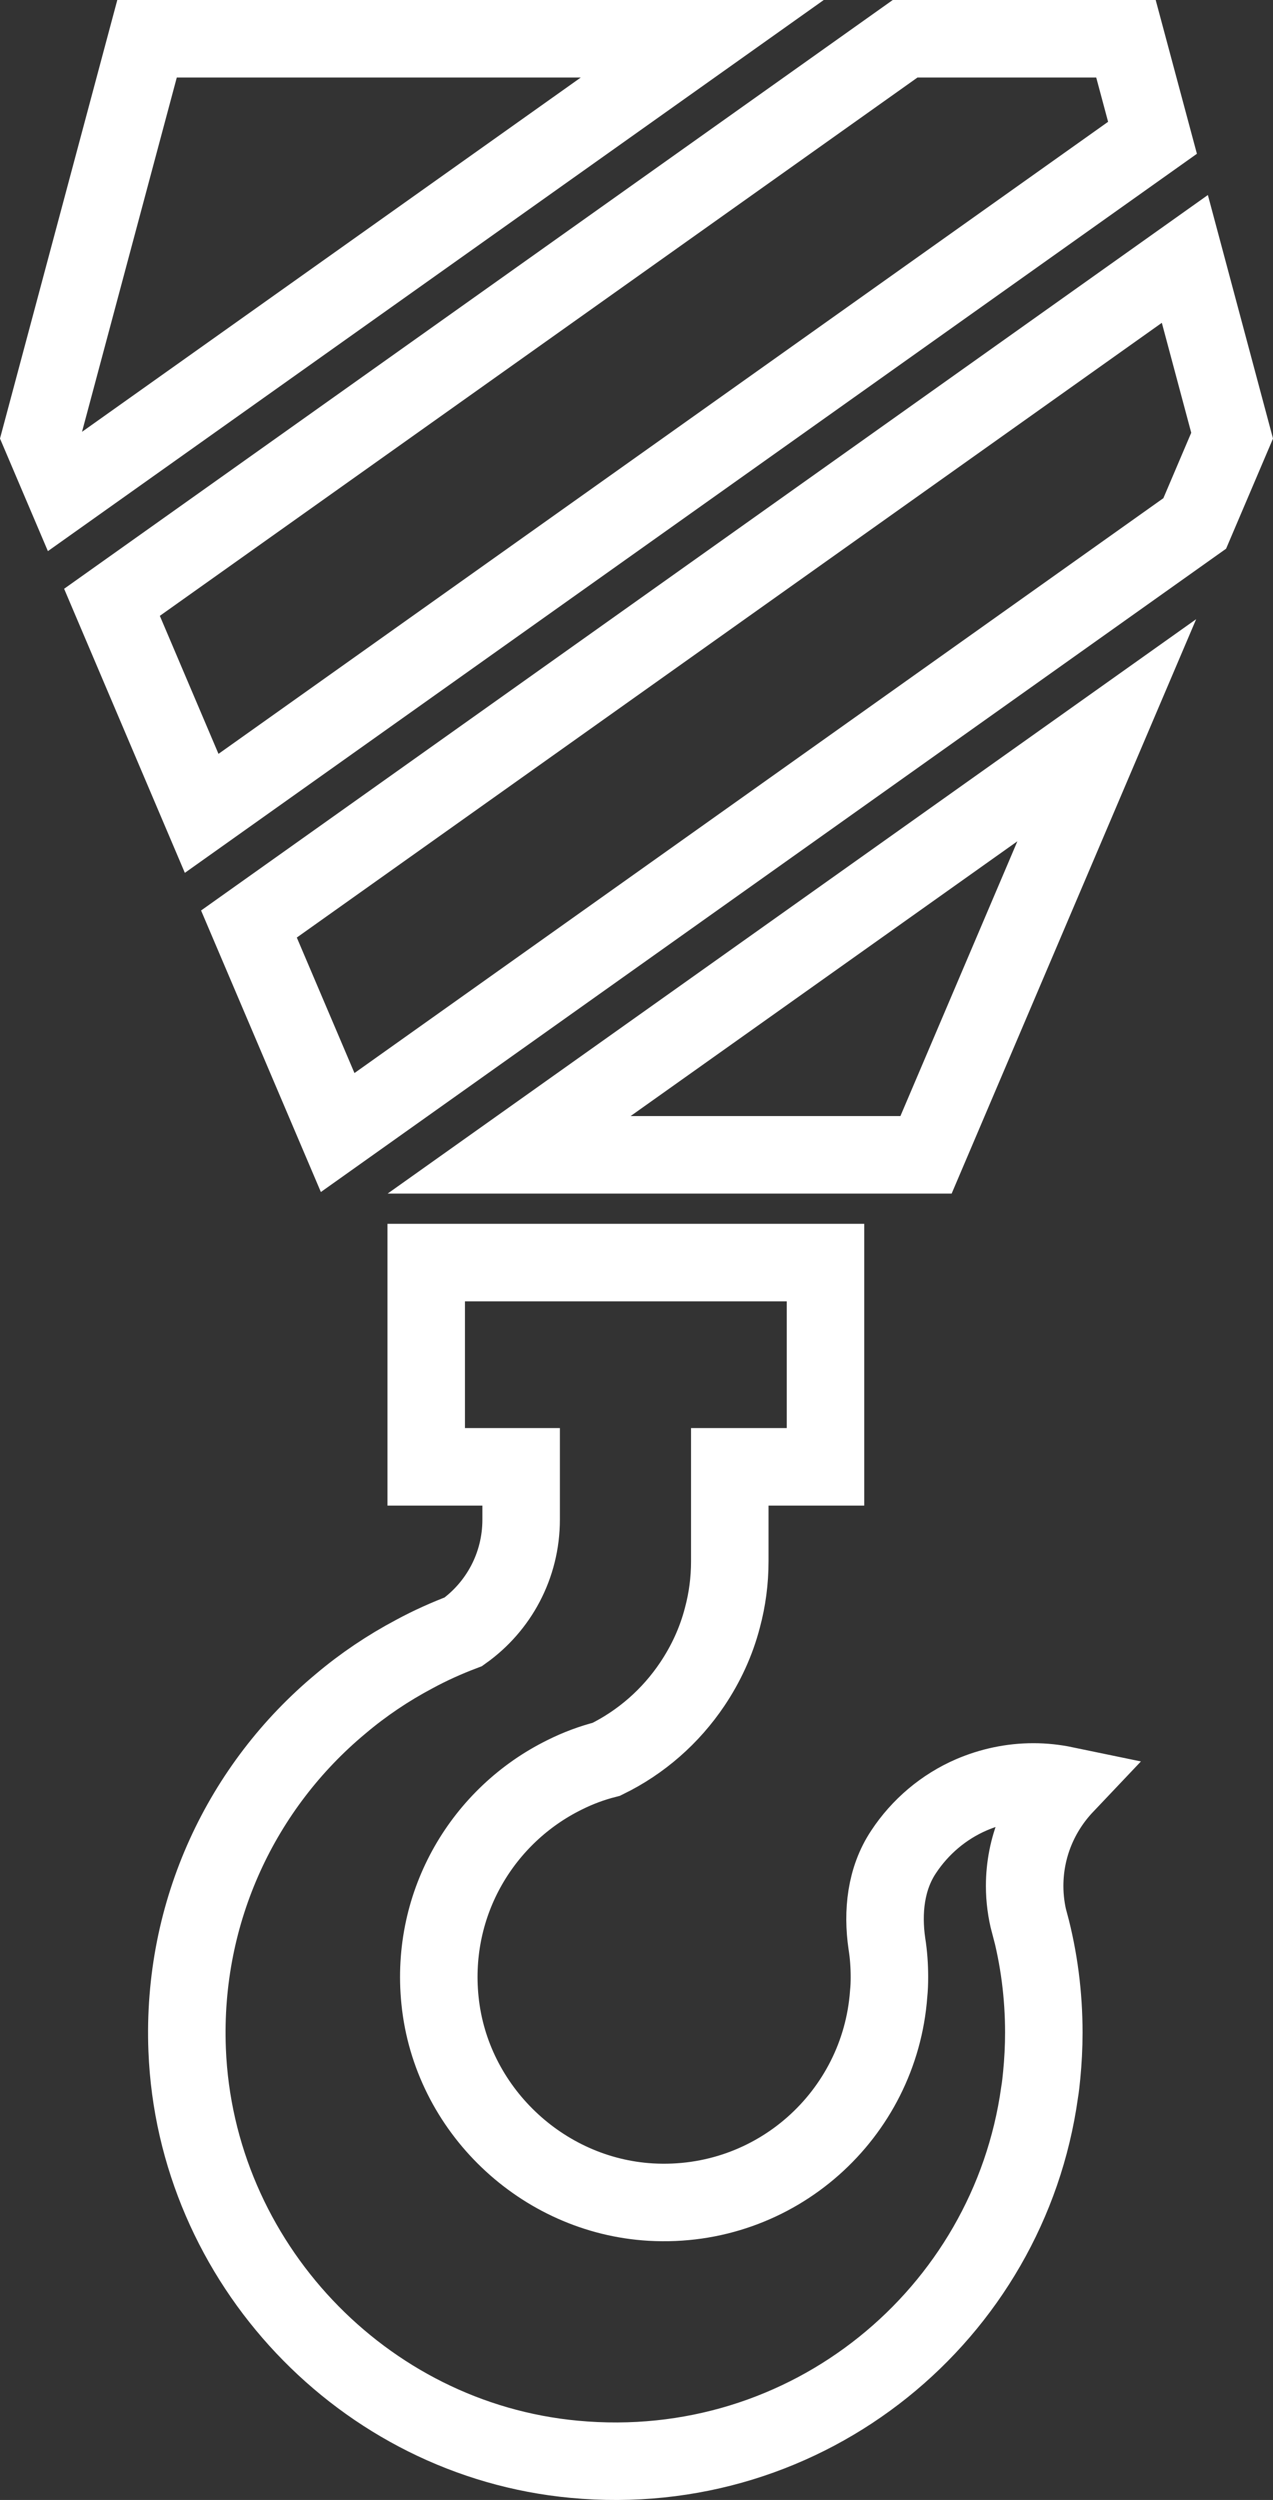<?xml version="1.0" encoding="UTF-8"?>
<svg id="Layer_2" data-name="Layer 2" xmlns="http://www.w3.org/2000/svg" viewBox="0 0 65.71 129">
  <rect x="0" y="0" width="65.71" height="129" fill="#333333" stroke="none"/>
  <defs>
    <style>
      .cls-1 {
        fill: none;
        stroke: #FFFFFF;
        stroke-miterlimit: 10;
        stroke-width: 4px;
      }
    </style>
  </defs>
  <g id="Layer_2-2" data-name="Layer 2">
    <g>
      <polygon class="cls-1" points="57.13 37.68 26.28 59.59 47.8 59.59 57.13 37.68"/>
      <polygon class="cls-1" points="17.43 58.44 61.67 27.01 63.6 22.48 61.16 13.36 12.85 47.68 17.43 58.44"/>
      <polygon class="cls-1" points="36.25 2 33.82 2 31.89 2 7.59 2 2.11 22.48 3.34 25.37 36.25 2"/>
      <polygon class="cls-1" points="5.78 31.08 10.41 41.97 59.49 7.11 58.12 2 46.72 2 5.78 31.08"/>
    </g>
    <path class="cls-1" d="M53.15,99.24c.48,1.8,.73,3.69,.73,5.65,0,.74-.04,1.48-.11,2.2-.03,.3-.06,.6-.11,.89-1.59,11.43-11.93,20.06-24.03,18.92-10.91-1.02-19.54-10.18-19.97-21.13-.28-7.17,2.85-13.63,7.92-17.85,1.17-.99,2.45-1.85,3.81-2.57,.81-.44,1.66-.82,2.53-1.15,1.81-1.29,2.98-3.4,2.98-5.79v-2.72h-4.9v-10.54h20.61v10.54h-4.94v4.87c0,1.01-.13,1.98-.38,2.91-.32,1.24-.86,2.4-1.56,3.44-1.11,1.65-2.63,2.99-4.43,3.87-.75,.19-1.47,.46-2.15,.8t-.02,.01c-4.17,2.06-6.93,6.56-6.42,11.62,.56,5.61,5.25,10.09,10.88,10.42,6.45,.37,11.82-4.51,12.28-10.74,.03-.29,.04-.58,.04-.87,0-.58-.04-1.16-.13-1.72-.24-1.64-.06-3.36,.86-4.74,.85-1.29,2.07-2.33,3.51-2.95,.98-.42,2.06-.66,3.19-.66,.56,0,1.1,.06,1.63,.17-1.29,1.36-2.08,3.19-2.08,5.2,0,.66,.09,1.31,.25,1.92Z"/>
  </g>
</svg>